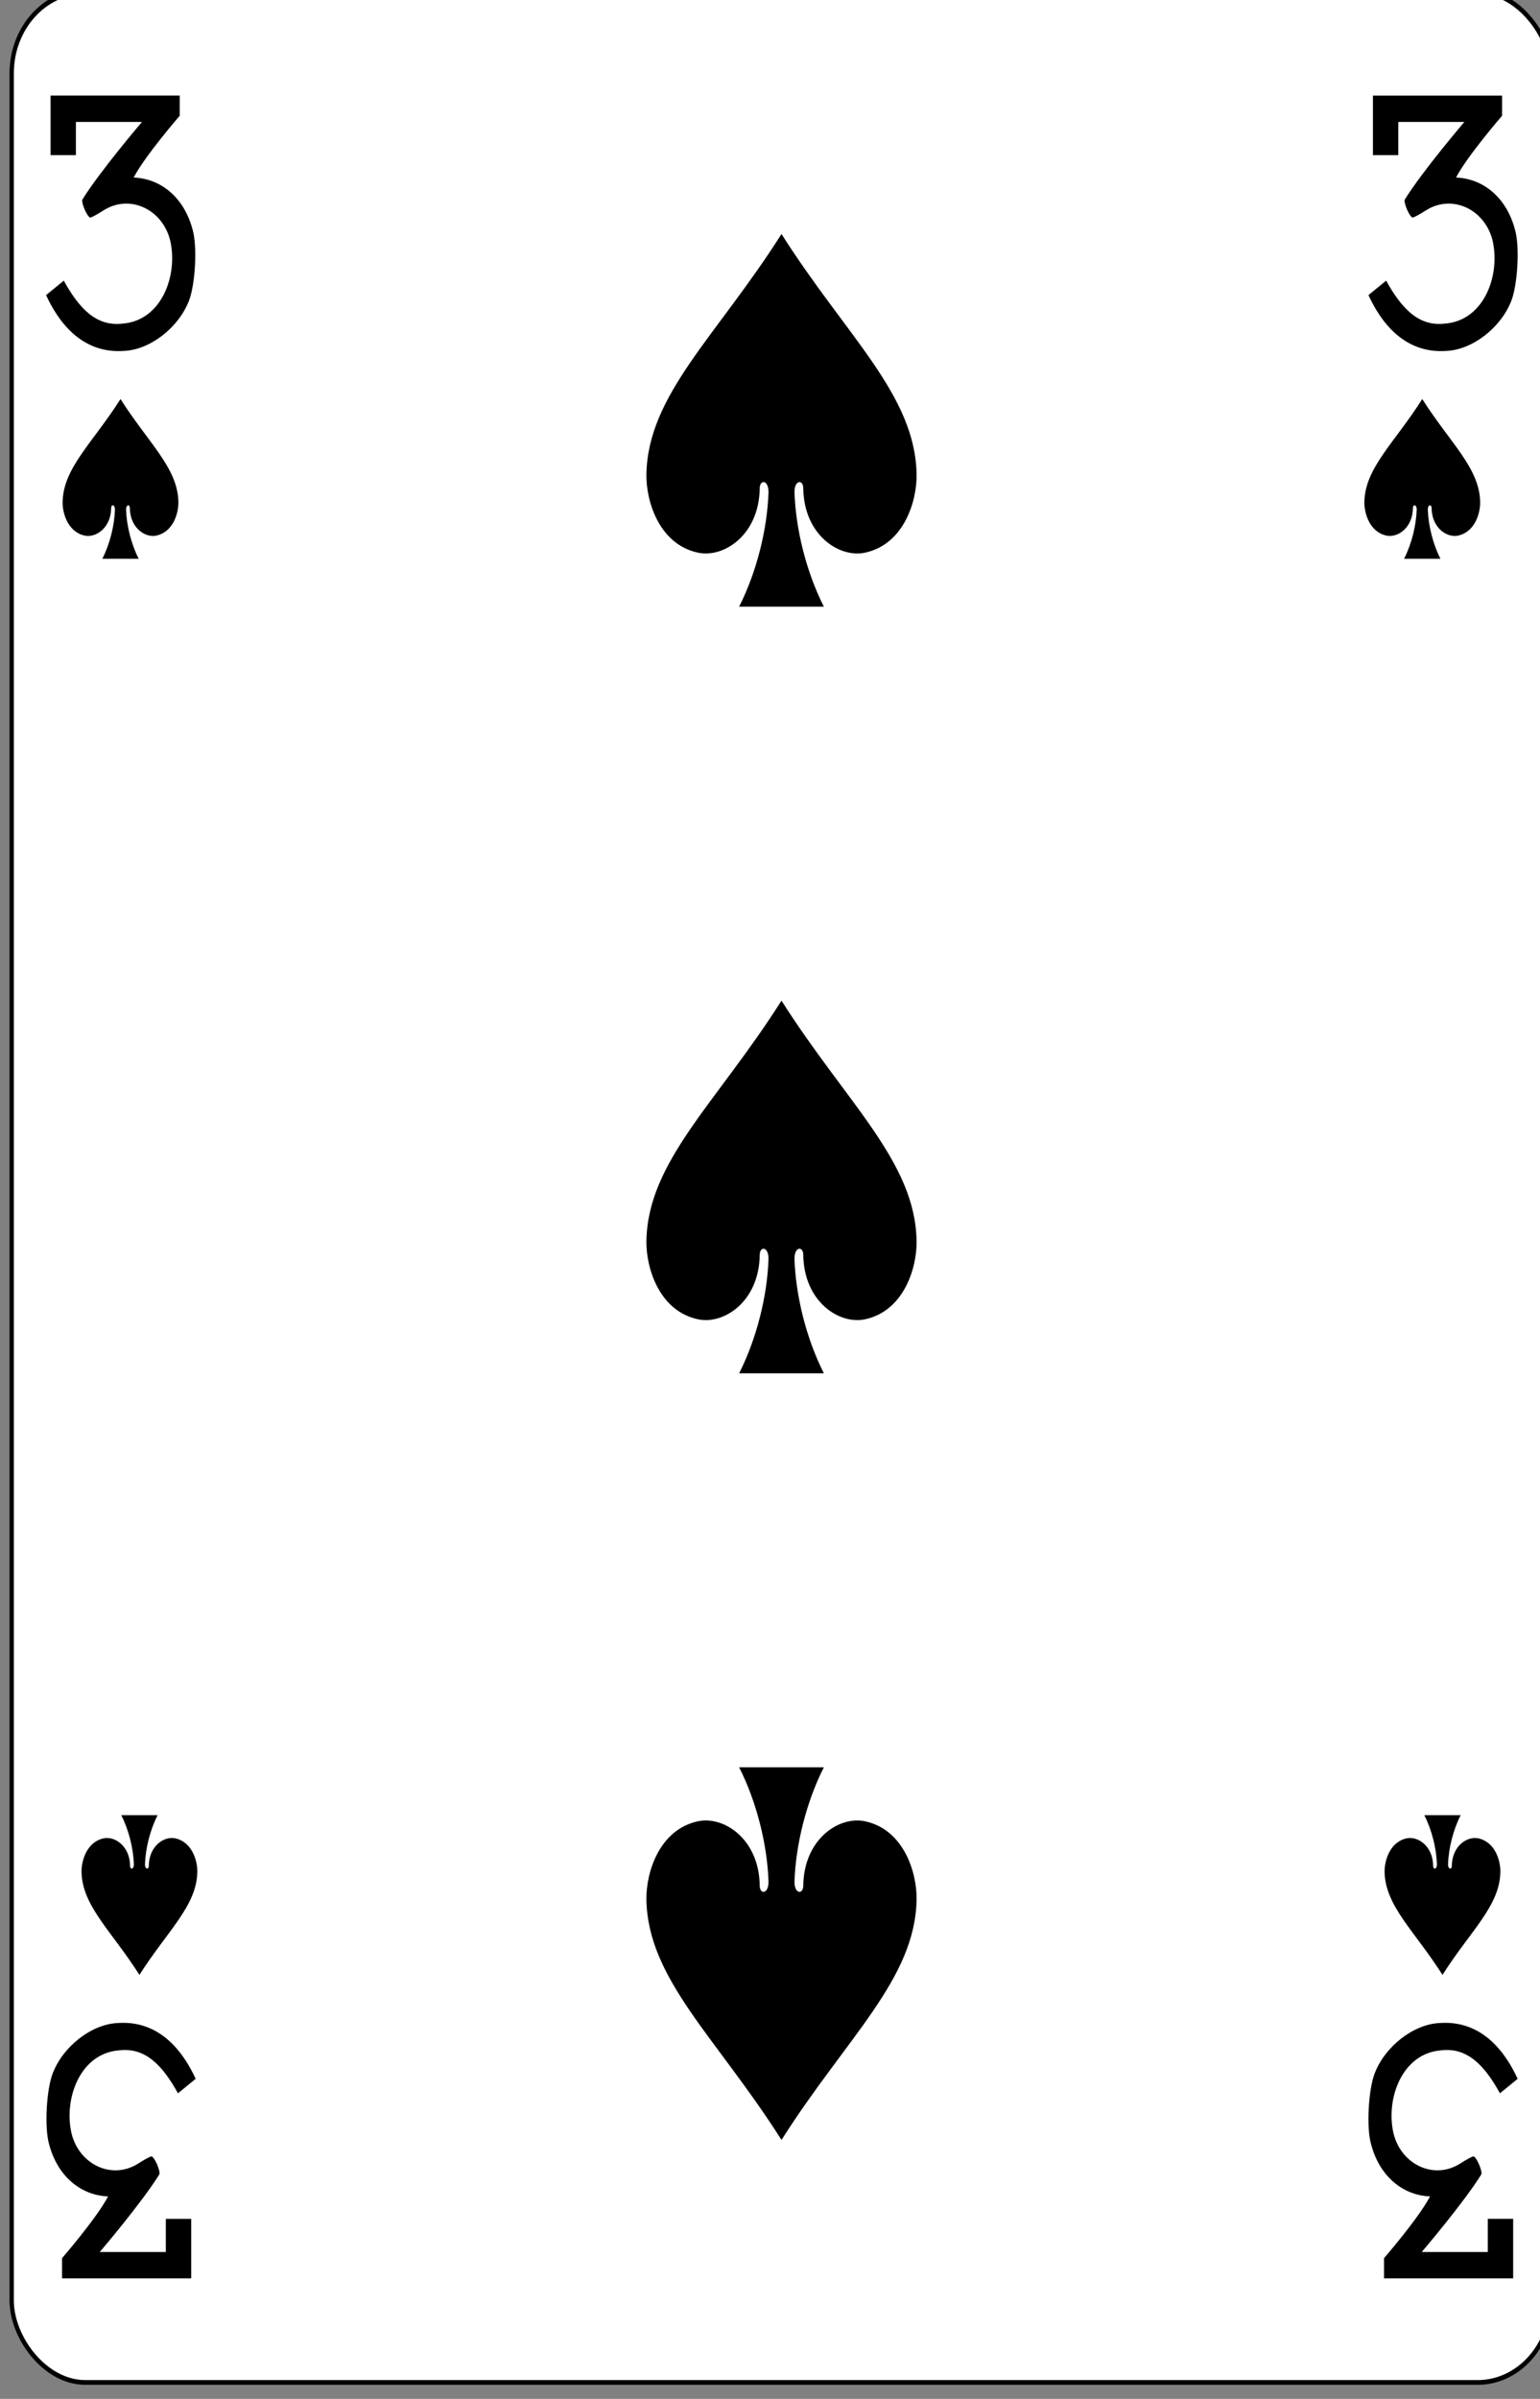 <?xml version="1.0" encoding="UTF-8" standalone="no"?>
<!-- Created with Inkscape (http://www.inkscape.org/) -->

<svg
   id="svg10047"
   height="123.011"
   width="78.999"
   version="1.1"
   viewBox="0 0 78.999 123.011"
   inkscape:version="0.91 r13725"
   sodipodi:docname="ramino-stretch.svgz"
   xmlns:inkscape="http://www.inkscape.org/namespaces/inkscape"
   xmlns:sodipodi="http://sodipodi.sourceforge.net/DTD/sodipodi-0.dtd"
   xmlns="http://www.w3.org/2000/svg"
   xmlns:svg="http://www.w3.org/2000/svg"
   xmlns:rdf="http://www.w3.org/1999/02/22-rdf-syntax-ns#"
   xmlns:cc="http://creativecommons.org/ns#"
   xmlns:dc="http://purl.org/dc/elements/1.1/">
  <rect x="0" y="0" width="78.999" height="123.011" fill="#808080" stroke="none"/>
  <sodipodi:namedview
     pagecolor="#ffffff"
     bordercolor="#666666"
     borderopacity="1"
     objecttolerance="10"
     gridtolerance="10"
     guidetolerance="10"
     inkscape:pageopacity="0"
     inkscape:pageshadow="2"
     inkscape:window-width="1920"
     inkscape:window-height="1016"
     id="namedview1491"
     showgrid="false"
     inkscape:zoom="1.3479675"
     inkscape:cx="513.5"
     inkscape:cy="307.5"
     inkscape:window-x="0"
     inkscape:window-y="0"
     inkscape:window-maximized="1"
     inkscape:current-layer="svg10047"
     showguides="false"
     inkscape:guide-bbox="true"
     inkscape:snap-grids="true"
     inkscape:showpageshadow="2"
     inkscape:pagecheckerboard="0"
     inkscape:deskcolor="#d1d1d1" />
  <defs
     id="defs10049" />
  <g
     id="spade_3"
     transform="matrix(0.165,0,0,0.182,-192.499,-423.715)"
     inkscape:label="#spade_3">
    <rect
       width="478.659"
       height="673.655"
       rx="22.895"
       ry="23.039"
       x="-1648.955"
       y="-2999.362"
       id="rect4094"
       style="display:inline;fill:#ffffff;fill-opacity:1;stroke:#000000;stroke-width:1.341;stroke-miterlimit:4;stroke-dasharray:none;stroke-opacity:1"
       transform="scale(-1)" />
    <path
       d="m 1409.625,2394.033 c 20.116,28.781 41.64,45.344 41.998,67.798 0.13,7.271 -3.798,19.629 -16.072,21.995 -7.962,1.528 -18.925,-4.938 -19.154,-18.074 0.043,-2.615 -2.76,-2.547 -2.734,1.036 0.376,10.361 3.643,22.425 9.138,32.245 -8.784,0 -17.567,0 -26.351,0 5.495,-9.82 8.764,-21.884 9.14,-32.245 0.021,-3.584 -2.769,-3.652 -2.734,-1.036 -0.229,13.136 -11.192,19.602 -19.156,18.074 -12.274,-2.365 -16.191,-14.724 -16.072,-21.995 0.358,-22.454 21.882,-39.017 41.998,-67.798 z"
       id="path4096"
       style="display:inline"
       inkscape:connector-curvature="0" />
    <path
       inkscape:connector-curvature="0"
       style="display:inline"
       id="path4100"
       d="m 1409.625,2931.033 c 20.116,-28.781 41.64,-45.344 41.998,-67.798 0.13,-7.271 -3.798,-19.629 -16.072,-21.995 -7.962,-1.528 -18.925,4.938 -19.154,18.074 0.043,2.615 -2.76,2.547 -2.734,-1.036 0.376,-10.362 3.643,-22.425 9.138,-32.245 -8.784,0 -17.567,0 -26.351,0 5.495,9.82 8.764,21.884 9.14,32.245 0.021,3.583 -2.769,3.651 -2.734,1.036 -0.229,-13.136 -11.192,-19.602 -19.156,-18.074 -12.274,2.365 -16.191,14.724 -16.072,21.995 0.358,22.454 21.882,39.017 41.998,67.798 z" />
    <path
       d="m 1204.125,2440.533 c 8.621,12.335 17.845,19.433 17.999,29.056 0.056,3.116 -1.628,8.413 -6.888,9.426 -3.412,0.655 -8.111,-2.116 -8.209,-7.746 0.018,-1.121 -1.183,-1.092 -1.172,0.444 0.161,4.441 1.561,9.611 3.916,13.819 -3.764,0 -7.529,0 -11.293,0 2.355,-4.209 3.756,-9.379 3.917,-13.819 0.01,-1.536 -1.187,-1.565 -1.172,-0.444 -0.098,5.63 -4.797,8.401 -8.209,7.746 -5.26,-1.014 -6.939,-6.31 -6.888,-9.426 0.154,-9.623 9.378,-16.721 17.999,-29.056 z"
       id="path4105"
       style="display:inline"
       inkscape:connector-curvature="0" />
    <path
       d="m 1615.126,2884.533 c -8.621,-12.335 -17.845,-19.433 -17.999,-29.056 -0.056,-3.116 1.628,-8.413 6.888,-9.426 3.412,-0.655 8.111,2.116 8.209,7.746 -0.018,1.121 1.183,1.092 1.172,-0.444 -0.161,-4.441 -1.561,-9.611 -3.916,-13.819 3.764,0 7.529,0 11.293,0 -2.355,4.209 -3.756,9.379 -3.917,13.819 -0.01,1.536 1.187,1.565 1.172,0.444 0.098,-5.63 4.797,-8.401 8.209,-7.746 5.26,1.014 6.939,6.31 6.888,9.426 -0.154,9.623 -9.378,16.721 -17.999,29.056 z"
       id="path4107"
       style="display:inline"
       inkscape:connector-curvature="0" />
    <path
       inkscape:connector-curvature="0"
       style="display:inline"
       id="path4109"
       d="m 1409.625,2610.033 c 20.116,28.781 41.64,45.344 41.998,67.798 0.13,7.271 -3.798,19.629 -16.072,21.995 -7.962,1.528 -18.925,-4.938 -19.154,-18.074 0.043,-2.615 -2.76,-2.547 -2.734,1.036 0.376,10.362 3.643,22.425 9.138,32.245 -8.784,0 -17.567,0 -26.351,0 5.495,-9.82 8.764,-21.884 9.14,-32.245 0.021,-3.583 -2.769,-3.651 -2.734,-1.036 -0.229,13.136 -11.192,19.602 -19.156,18.074 -12.274,-2.365 -16.191,-14.724 -16.072,-21.995 0.358,-22.454 21.882,-39.017 41.998,-67.798 z" />
    <path
       inkscape:connector-curvature="0"
       style="fill:#000000;fill-opacity:1;stroke-width:1;stroke-miterlimit:4;stroke-dasharray:none"
       id="path5018"
       d="m 1180.984,2411.251 5.502,-4.077 c 4.775,7.834 10.114,12.993 18.283,12.107 12.256,-0.849 17.334,-13.793 14.77,-23.546 -2.481,-8.751 -12.629,-13.013 -20.697,-8.348 -1.904,1.106 -3.742,2.008 -4.101,2.008 -0.846,0 -2.762,-3.84 -2.5,-5.011 5.415,-7.968 18.564,-21.927 18.564,-21.927 h -20.544 v 9.348 h -7.884 v -16.773 h 40.152 v 5.691 c 0,0 -10.758,11.242 -14.313,17.398 8.756,0.323 15.813,5.914 18.347,14.753 1.478,4.654 0.816,15.299 -1.119,19.887 -3.232,7.648 -12.061,13.853 -20.131,14.21 -13.55,0.917 -20.739,-8.648 -24.327,-15.721 z m 0,0" />
    <path
       inkscape:connector-curvature="0"
       style="fill:#000000;fill-opacity:1;stroke-width:1;stroke-miterlimit:4;stroke-dasharray:none"
       id="path5074"
       d="m 1638.492,2913.816 -5.502,4.077 c -4.775,-7.834 -10.114,-12.993 -18.283,-12.107 -12.256,0.849 -17.334,13.793 -14.77,23.546 2.481,8.751 12.629,13.013 20.697,8.348 1.904,-1.106 3.742,-2.008 4.101,-2.008 0.846,0 2.762,3.84 2.5,5.011 -5.415,7.968 -18.564,21.927 -18.564,21.927 h 20.544 v -9.348 h 7.884 v 16.773 h -40.152 v -5.691 c 0,0 10.758,-11.242 14.313,-17.398 -8.756,-0.323 -15.813,-5.914 -18.347,-14.753 -1.478,-4.654 -0.816,-15.299 1.119,-19.887 3.232,-7.648 12.061,-13.853 20.131,-14.21 13.55,-0.917 20.739,8.648 24.327,15.721 z m 0,0" />
    <path
       d="m 1227.492,2913.817 -5.502,4.077 c -4.775,-7.834 -10.114,-12.993 -18.283,-12.107 -12.256,0.849 -17.334,13.793 -14.77,23.546 2.481,8.751 12.629,13.013 20.697,8.348 1.904,-1.106 3.742,-2.008 4.101,-2.008 0.846,0 2.762,3.84 2.5,5.011 -5.415,7.968 -18.564,21.927 -18.564,21.927 h 20.544 v -9.348 h 7.884 v 16.773 h -40.152 v -5.691 c 0,0 10.758,-11.242 14.313,-17.398 -8.756,-0.323 -15.813,-5.914 -18.347,-14.753 -1.478,-4.654 -0.816,-15.299 1.119,-19.887 3.232,-7.648 12.061,-13.853 20.131,-14.21 13.55,-0.917 20.739,8.648 24.327,15.721 z m 0,0"
       id="path4738"
       style="fill:#000000;fill-opacity:1;stroke-width:1;stroke-miterlimit:4;stroke-dasharray:none"
       inkscape:connector-curvature="0" />
    <path
       d="m 1592.108,2411.252 5.502,-4.077 c 4.775,7.834 10.114,12.993 18.283,12.107 12.256,-0.849 17.334,-13.793 14.77,-23.546 -2.481,-8.751 -12.629,-13.013 -20.697,-8.348 -1.904,1.106 -3.742,2.008 -4.101,2.008 -0.846,0 -2.762,-3.84 -2.5,-5.011 5.415,-7.968 18.564,-21.927 18.564,-21.927 h -20.544 v 9.348 h -7.884 v -16.773 h 40.152 v 5.691 c 0,0 -10.758,11.242 -14.313,17.398 8.756,0.323 15.813,5.914 18.347,14.753 1.478,4.654 0.816,15.298 -1.119,19.887 -3.232,7.648 -12.061,13.853 -20.131,14.21 -13.55,0.917 -20.739,-8.648 -24.327,-15.721 z m 0,0"
       id="path4934"
       style="fill:#000000;fill-opacity:1;stroke-width:1;stroke-miterlimit:4;stroke-dasharray:none"
       inkscape:connector-curvature="0" />
    <path
       inkscape:connector-curvature="0"
       style="display:inline"
       id="path5083"
       d="m 1608.837,2440.533 c 8.621,12.335 17.845,19.433 17.999,29.056 0.056,3.116 -1.628,8.413 -6.888,9.426 -3.412,0.655 -8.111,-2.116 -8.209,-7.746 0.018,-1.121 -1.183,-1.092 -1.172,0.444 0.161,4.441 1.561,9.611 3.916,13.819 -3.764,0 -7.529,0 -11.293,0 2.355,-4.209 3.756,-9.379 3.917,-13.819 0.01,-1.536 -1.187,-1.565 -1.172,-0.444 -0.098,5.63 -4.797,8.401 -8.209,7.746 -5.26,-1.014 -6.939,-6.31 -6.888,-9.426 0.154,-9.623 9.378,-16.721 17.999,-29.056 z" />
    <path
       inkscape:connector-curvature="0"
       style="display:inline"
       id="path5109"
       d="m 1210.009,2884.533 c -8.621,-12.335 -17.845,-19.433 -17.999,-29.056 -0.056,-3.116 1.628,-8.413 6.888,-9.426 3.412,-0.655 8.111,2.116 8.209,7.746 -0.018,1.121 1.183,1.092 1.172,-0.444 -0.161,-4.441 -1.561,-9.611 -3.916,-13.819 3.764,0 7.529,0 11.293,0 -2.355,4.209 -3.756,9.379 -3.917,13.819 -0.01,1.536 1.187,1.565 1.172,0.444 0.098,-5.63 4.797,-8.401 8.209,-7.746 5.26,1.014 6.939,6.31 6.888,9.426 -0.154,9.623 -9.378,16.721 -17.999,29.056 z" />
  </g>
</svg>
